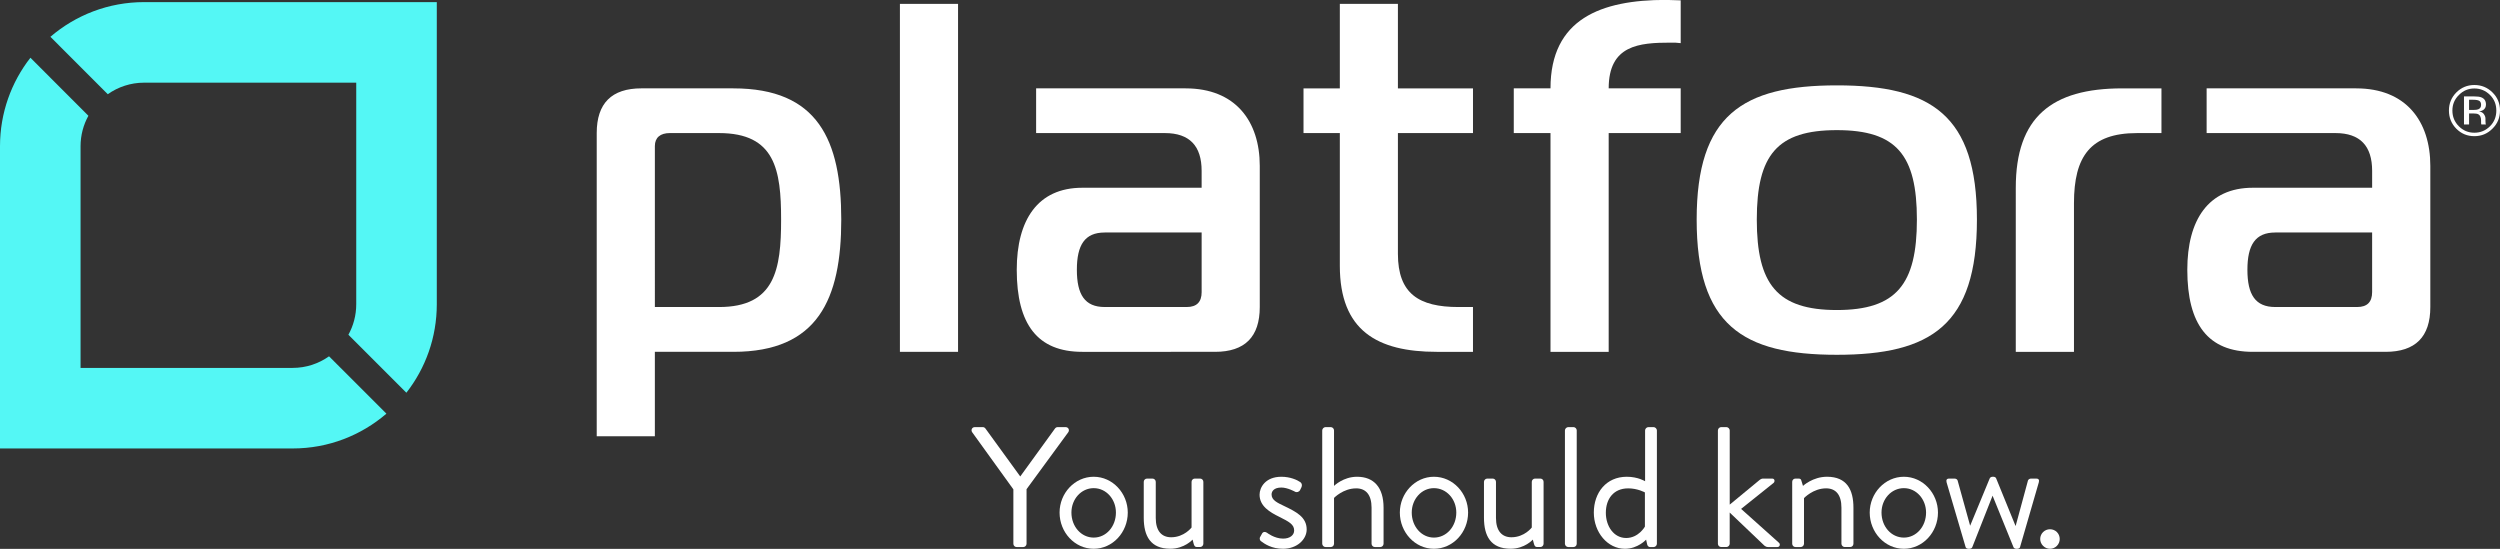 <?xml version="1.0" encoding="utf-8"?>
<!-- Generator: Adobe Illustrator 16.0.4, SVG Export Plug-In . SVG Version: 6.00 Build 0)  -->
<!DOCTYPE svg PUBLIC "-//W3C//DTD SVG 1.1//EN" "http://www.w3.org/Graphics/SVG/1.1/DTD/svg11.dtd">
<svg version="1.1" id="Layer_1" xmlns="http://www.w3.org/2000/svg" xmlns:xlink="http://www.w3.org/1999/xlink" x="0px" y="0px"
	 width="24px" height="5.269px" viewBox="0 9.366 24 5.269" enable-background="new 0 9.366 24 5.269" xml:space="preserve">
<rect x="0" y="9.366" width="24" height="5.269" fill="#333333" stroke="none"/>
<g id="g10" transform="matrix(1.25,0,0,-1.25,0,144.162)">
	<g id="g12" transform="scale(0.1,0.1)">
		<path id="path14" fill="#54F7F5" d="M11.07,1078.206c-2.75,0-5.262-1.004-7.199-2.664l4.406-4.41
			c0.793,0.559,1.754,0.887,2.793,0.887h16.289v-17.016c0-0.852-0.219-1.648-0.602-2.344l4.453-4.453
			c1.465,1.875,2.336,4.234,2.336,6.797v23.203H11.07"/>
		<path id="path16" fill="#54F7F5" d="M22.477,1050.113H6.187v17.02c0,0.852,0.219,1.652,0.602,2.344l-4.453,4.457
			c-1.465-1.875-2.336-4.238-2.336-6.801v-23.207h22.477c2.75,0,5.262,1.008,7.199,2.672l-4.406,4.406
			C24.477,1050.441,23.512,1050.113,22.477,1050.113"/>
		<path id="path18" fill="#ffffff" d="M50.293,1054.788h4.926c4.312,0,4.77,2.898,4.77,6.715c0,3.82-0.457,6.645-4.77,6.645h-3.777
			c-0.727,0-1.148-0.344-1.148-0.996V1054.788z M56.324,1071.581c6.492,0,8.285-3.969,8.285-10.078
			c0-6.105-1.793-10.156-8.285-10.156h-6.031v-6.484h-4.465v23.285c0,2.289,1.145,3.434,3.438,3.434H56.324"/>
		<path id="path20" fill="#ffffff" d="M69.113,1051.347h4.465v26.723h-4.465V1051.347z"/>
		<path id="path22" fill="#ffffff" d="M84.84,1060.511c-1.527,0-2.137-0.953-2.137-2.863c0-1.906,0.609-2.859,2.137-2.859h6.301
			c0.762,0,1.145,0.379,1.145,1.145v4.578H84.84z M91.062,1071.581c3.816,0,5.688-2.52,5.688-5.953v-10.84
			c0-2.293-1.145-3.441-3.434-3.441H83.121c-3.434,0-5.035,2.102-5.035,6.301c0,3.816,1.602,6.301,5.035,6.301h9.164v1.297
			c0,1.906-0.918,2.902-2.824,2.902h-9.887v3.434H91.062"/>
		<path id="path24" fill="#ffffff" d="M110.344,1051.347c-4.586,0-7.445,1.641-7.445,6.609v10.191h-2.789v3.434h2.789v6.488h4.461
			v-6.488h5.766v-3.434h-5.766v-9.277c0-3.055,1.609-4.082,4.656-4.082h1.109v-3.441H110.344"/>
		<path id="path26" fill="#ffffff" d="M119.078,1051.347v16.801h-2.82v3.434h2.82c0,5.344,3.898,6.793,8.859,6.793
			c0.383,0,0.766-0.035,1.141-0.035v-3.285c-0.266,0.039-0.492,0.039-0.758,0.039c-2.445,0-4.773-0.191-4.773-3.512h5.531v-3.434
			h-5.531v-16.801H119.078"/>
		<path id="path28" fill="#ffffff" d="M141.07,1054.558c4.578,0,6.148,1.984,6.148,6.945c0,4.965-1.57,6.871-6.148,6.871
			c-4.586,0-6.148-1.906-6.148-6.871C134.922,1056.542,136.484,1054.558,141.07,1054.558z M151.828,1061.503
			c0-8.09-3.508-10.383-10.758-10.383c-7.258,0-10.766,2.293-10.766,10.383c0,8.016,3.508,10.309,10.766,10.309
			C148.32,1071.812,151.828,1069.519,151.828,1061.503"/>
		<path id="path30" fill="#ffffff" d="M154.812,1063.948c0,5.418,2.75,7.633,8.172,7.633H166v-3.434h-1.875
			c-3.586,0-4.844-1.797-4.844-5.383v-11.418h-4.469V1063.948"/>
		<path id="path32" fill="#ffffff" d="M174.734,1060.511c-1.523,0-2.133-0.953-2.133-2.863c0-1.906,0.609-2.859,2.133-2.859h6.297
			c0.766,0,1.148,0.379,1.148,1.145v4.578H174.734z M180.961,1071.581c3.82,0,5.688-2.52,5.688-5.953v-10.84
			c0-2.293-1.148-3.441-3.438-3.441h-10.195c-3.43,0-5.031,2.102-5.031,6.301c0,3.816,1.602,6.301,5.031,6.301h9.164v1.297
			c0,1.906-0.914,2.902-2.82,2.902h-9.891v3.434H180.961"/>
		<path id="path34" fill="#ffffff" d="M190.406,1070.624c-0.094,0.055-0.25,0.082-0.461,0.082h-0.32v-0.781h0.344
			c0.156,0,0.281,0.016,0.359,0.047c0.148,0.059,0.219,0.172,0.219,0.336C190.547,1070.464,190.5,1070.57,190.406,1070.624z
			 M190,1070.964c0.266,0,0.453-0.023,0.578-0.078c0.227-0.094,0.344-0.273,0.344-0.547c0-0.191-0.078-0.332-0.219-0.426
			c-0.07-0.047-0.172-0.082-0.312-0.105c0.172-0.023,0.297-0.094,0.375-0.211c0.078-0.113,0.117-0.223,0.117-0.332v-0.16
			c0-0.047,0.008-0.102,0.008-0.16c0-0.055,0.008-0.094,0.016-0.109l0.016-0.027h-0.359c0,0.008,0,0.012,0,0.02
			s-0.008,0.016-0.008,0.023l-0.008,0.07v0.172c0,0.25-0.07,0.414-0.203,0.492c-0.078,0.047-0.219,0.07-0.422,0.07h-0.297v-0.848
			h-0.391v2.156H190z M188.844,1071.073c-0.336-0.328-0.5-0.727-0.5-1.195c0-0.473,0.164-0.875,0.492-1.203
			c0.328-0.332,0.727-0.5,1.195-0.5s0.875,0.168,1.203,0.5c0.328,0.328,0.484,0.73,0.484,1.203c0,0.469-0.156,0.867-0.484,1.195
			c-0.336,0.332-0.734,0.5-1.203,0.5S189.172,1071.406,188.844,1071.073z M191.422,1068.488c-0.383-0.387-0.844-0.578-1.391-0.578
			s-1.008,0.191-1.391,0.578c-0.375,0.383-0.562,0.848-0.562,1.395c0,0.539,0.188,1,0.57,1.387c0.383,0.379,0.844,0.57,1.383,0.57
			c0.547,0,1.008-0.191,1.391-0.57c0.391-0.383,0.578-0.848,0.578-1.387C192,1069.335,191.812,1068.87,191.422,1068.488"/>
		<path id="path36" fill="#ffffff" d="M77.828,1040.784l-3.172,4.398c-0.105,0.172,0,0.383,0.211,0.383h0.617
			c0.094,0,0.172-0.062,0.211-0.125l2.66-3.664l2.656,3.664c0.039,0.062,0.117,0.125,0.211,0.125h0.617
			c0.211,0,0.316-0.211,0.211-0.383l-3.211-4.383v-4.195c0-0.133-0.117-0.25-0.25-0.25h-0.512c-0.145,0-0.25,0.117-0.25,0.25
			V1040.784"/>
		<path id="path38" fill="#ffffff" d="M83.996,1037.081c0.961,0,1.707,0.852,1.707,1.922c0,1.031-0.746,1.875-1.707,1.875
			s-1.711-0.844-1.711-1.875C82.285,1037.933,83.035,1037.081,83.996,1037.081z M83.996,1041.753c1.457,0,2.617-1.266,2.617-2.75
			c0-1.516-1.16-2.781-2.617-2.781c-1.461,0-2.621,1.266-2.621,2.781C81.375,1040.488,82.535,1041.753,83.996,1041.753"/>
		<path id="path40" fill="#ffffff" d="M87.84,1041.363c0,0.141,0.117,0.25,0.25,0.25h0.422c0.129,0,0.25-0.109,0.25-0.25v-2.773
			c0-0.992,0.445-1.484,1.184-1.484c1,0,1.566,0.75,1.566,0.75c0,0.289,0,0.594,0,3.508c0,0.141,0.117,0.25,0.25,0.25h0.406
			c0.133,0,0.25-0.109,0.25-0.25v-4.758c0-0.133-0.117-0.25-0.25-0.25h-0.25c-0.145,0-0.195,0.094-0.238,0.227l-0.09,0.344
			c0,0-0.617-0.703-1.711-0.703c-1.527,0-2.039,0.984-2.039,2.383V1041.363"/>
		<path id="path42" fill="#ffffff" d="M96.762,1037.097c0.051,0.078,0.145,0.258,0.184,0.328c0.066,0.102,0.211,0.125,0.355,0.031
			c0,0,0.566-0.453,1.238-0.453c0.539,0,0.852,0.273,0.852,0.625c0,0.469-0.395,0.672-1.156,1.055c-0.699,0.344-1.5,0.805-1.5,1.695
			c0,0.555,0.449,1.375,1.672,1.375c0.684,0,1.211-0.242,1.461-0.414c0.117-0.078,0.156-0.258,0.078-0.406l-0.105-0.211
			c-0.078-0.141-0.262-0.188-0.383-0.117c0,0-0.566,0.32-1.051,0.32c-0.594,0-0.75-0.312-0.75-0.531
			c0-0.438,0.434-0.633,0.973-0.891c0.91-0.438,1.723-0.844,1.723-1.797c0-0.758-0.734-1.484-1.812-1.484
			c-0.883,0-1.422,0.375-1.711,0.594C96.762,1036.863,96.723,1037.003,96.762,1037.097"/>
		<path id="path44" fill="#ffffff" d="M101.547,1045.316c0,0.125,0.125,0.25,0.25,0.25h0.406c0.141,0,0.25-0.125,0.25-0.25v-4.266
			c0,0,0.703,0.703,1.766,0.703c1.305,0,2.039-0.828,2.039-2.375v-2.773c0-0.133-0.117-0.25-0.25-0.25h-0.422
			c-0.133,0-0.25,0.117-0.25,0.25v2.773c0,1-0.445,1.484-1.18,1.484c-1,0-1.703-0.734-1.703-0.734v-3.523
			c0-0.133-0.109-0.25-0.25-0.25h-0.406c-0.125,0-0.25,0.117-0.25,0.25V1045.316"/>
		<path id="path46" fill="#ffffff" d="M110.125,1037.081c0.969,0,1.719,0.852,1.719,1.922c0,1.031-0.75,1.875-1.719,1.875
			c-0.953,0-1.703-0.844-1.703-1.875C108.422,1037.933,109.172,1037.081,110.125,1037.081z M110.125,1041.753
			c1.469,0,2.625-1.266,2.625-2.75c0-1.516-1.156-2.781-2.625-2.781c-1.453,0-2.617,1.266-2.617,2.781
			C107.508,1040.488,108.672,1041.753,110.125,1041.753"/>
		<path id="path48" fill="#ffffff" d="M113.969,1041.363c0,0.141,0.125,0.25,0.25,0.25h0.422c0.133,0,0.25-0.109,0.25-0.25v-2.773
			c0-0.992,0.453-1.484,1.188-1.484c1,0,1.562,0.75,1.562,0.75c0,0.289,0,0.594,0,3.508c0,0.141,0.125,0.25,0.25,0.25h0.406
			c0.141,0,0.25-0.109,0.25-0.25v-4.758c0-0.133-0.109-0.25-0.25-0.25h-0.25c-0.141,0-0.195,0.094-0.234,0.227l-0.094,0.344
			c0,0-0.609-0.703-1.703-0.703c-1.531,0-2.047,0.984-2.047,2.383V1041.363"/>
		<path id="path50" fill="#ffffff" d="M120.187,1045.316c0,0.125,0.125,0.25,0.25,0.25h0.406c0.141,0,0.25-0.125,0.25-0.25v-8.711
			c0-0.133-0.109-0.25-0.25-0.25h-0.406c-0.125,0-0.25,0.117-0.25,0.25V1045.316"/>
		<path id="path52" fill="#ffffff" d="M124.891,1037.05c0.953,0,1.438,0.875,1.438,0.875v2.625c0,0-0.555,0.312-1.281,0.312
			c-1.141,0-1.719-0.828-1.719-1.875C123.328,1037.956,123.937,1037.05,124.891,1037.05z M124.937,1041.753
			c0.859,0,1.406-0.344,1.406-0.344v3.906c0,0.125,0.117,0.25,0.25,0.25H127c0.125,0,0.25-0.125,0.25-0.25v-8.711
			c0-0.133-0.125-0.25-0.25-0.25h-0.281c-0.109,0-0.195,0.094-0.219,0.211l-0.078,0.359c0,0-0.633-0.703-1.625-0.703
			c-1.336,0-2.391,1.266-2.391,2.781C122.406,1040.534,123.359,1041.753,124.937,1041.753"/>
		<path id="path54" fill="#ffffff" d="M131.937,1045.316c0,0.125,0.109,0.25,0.25,0.25h0.406c0.125,0,0.25-0.125,0.25-0.25v-5.703
			l2.234,1.844c0.109,0.094,0.211,0.156,0.312,0.156h0.711c0.227,0,0.211-0.25,0.117-0.328l-2.5-2l2.906-2.602
			c0.109-0.086,0.094-0.328-0.125-0.328h-0.727c-0.117,0-0.211,0.07-0.258,0.102l-2.672,2.547v-2.398c0-0.133-0.125-0.25-0.25-0.25
			h-0.406c-0.141,0-0.25,0.117-0.25,0.25V1045.316"/>
		<path id="path56" fill="#ffffff" d="M137.641,1041.363c0,0.141,0.109,0.25,0.25,0.25h0.25c0.109,0,0.18-0.047,0.203-0.156
			l0.125-0.406c0,0,0.75,0.703,1.844,0.703c1.523,0,2.031-1,2.031-2.375v-2.773c0-0.133-0.109-0.25-0.25-0.25h-0.422
			c-0.125,0-0.25,0.117-0.25,0.25v2.773c0,1-0.438,1.484-1.18,1.484c-0.992,0-1.695-0.75-1.695-0.75v-3.508
			c0-0.133-0.125-0.25-0.25-0.25h-0.406c-0.141,0-0.25,0.117-0.25,0.25V1041.363"/>
		<path id="path58" fill="#ffffff" d="M146.219,1037.081c0.953,0,1.703,0.852,1.703,1.922c0,1.031-0.75,1.875-1.703,1.875
			c-0.969,0-1.719-0.844-1.719-1.875C144.5,1037.933,145.25,1037.081,146.219,1037.081z M146.219,1041.753
			c1.453,0,2.617-1.266,2.617-2.75c0-1.516-1.164-2.781-2.617-2.781c-1.461,0-2.625,1.266-2.625,2.781
			C143.594,1040.488,144.758,1041.753,146.219,1041.753"/>
		<path id="path60" fill="#ffffff" d="M149.5,1041.316c-0.047,0.188,0,0.297,0.203,0.297h0.406c0.117,0,0.203-0.062,0.234-0.141
			l0.961-3.469h0.008l1.492,3.609c0.023,0.07,0.102,0.141,0.227,0.141h0.062c0.117,0,0.203-0.07,0.219-0.141l1.477-3.625h0.016
			l0.945,3.484c0.031,0.078,0.125,0.141,0.227,0.141h0.406c0.195,0,0.25-0.109,0.195-0.297l-1.438-4.961
			c-0.016-0.078-0.109-0.133-0.219-0.133h-0.062c-0.125,0-0.203,0.062-0.227,0.133l-1.602,3.945l-1.555-3.945
			c-0.023-0.07-0.102-0.133-0.227-0.133h-0.062c-0.125,0-0.203,0.055-0.227,0.133L149.5,1041.316"/>
		<path id="path62" fill="#ffffff" d="M157.437,1037.722c0.422,0,0.75-0.328,0.75-0.75c0-0.406-0.328-0.75-0.75-0.75
			c-0.406,0-0.75,0.344-0.75,0.75C156.687,1037.394,157.031,1037.722,157.437,1037.722"/>
	</g>
</g>
</svg>
